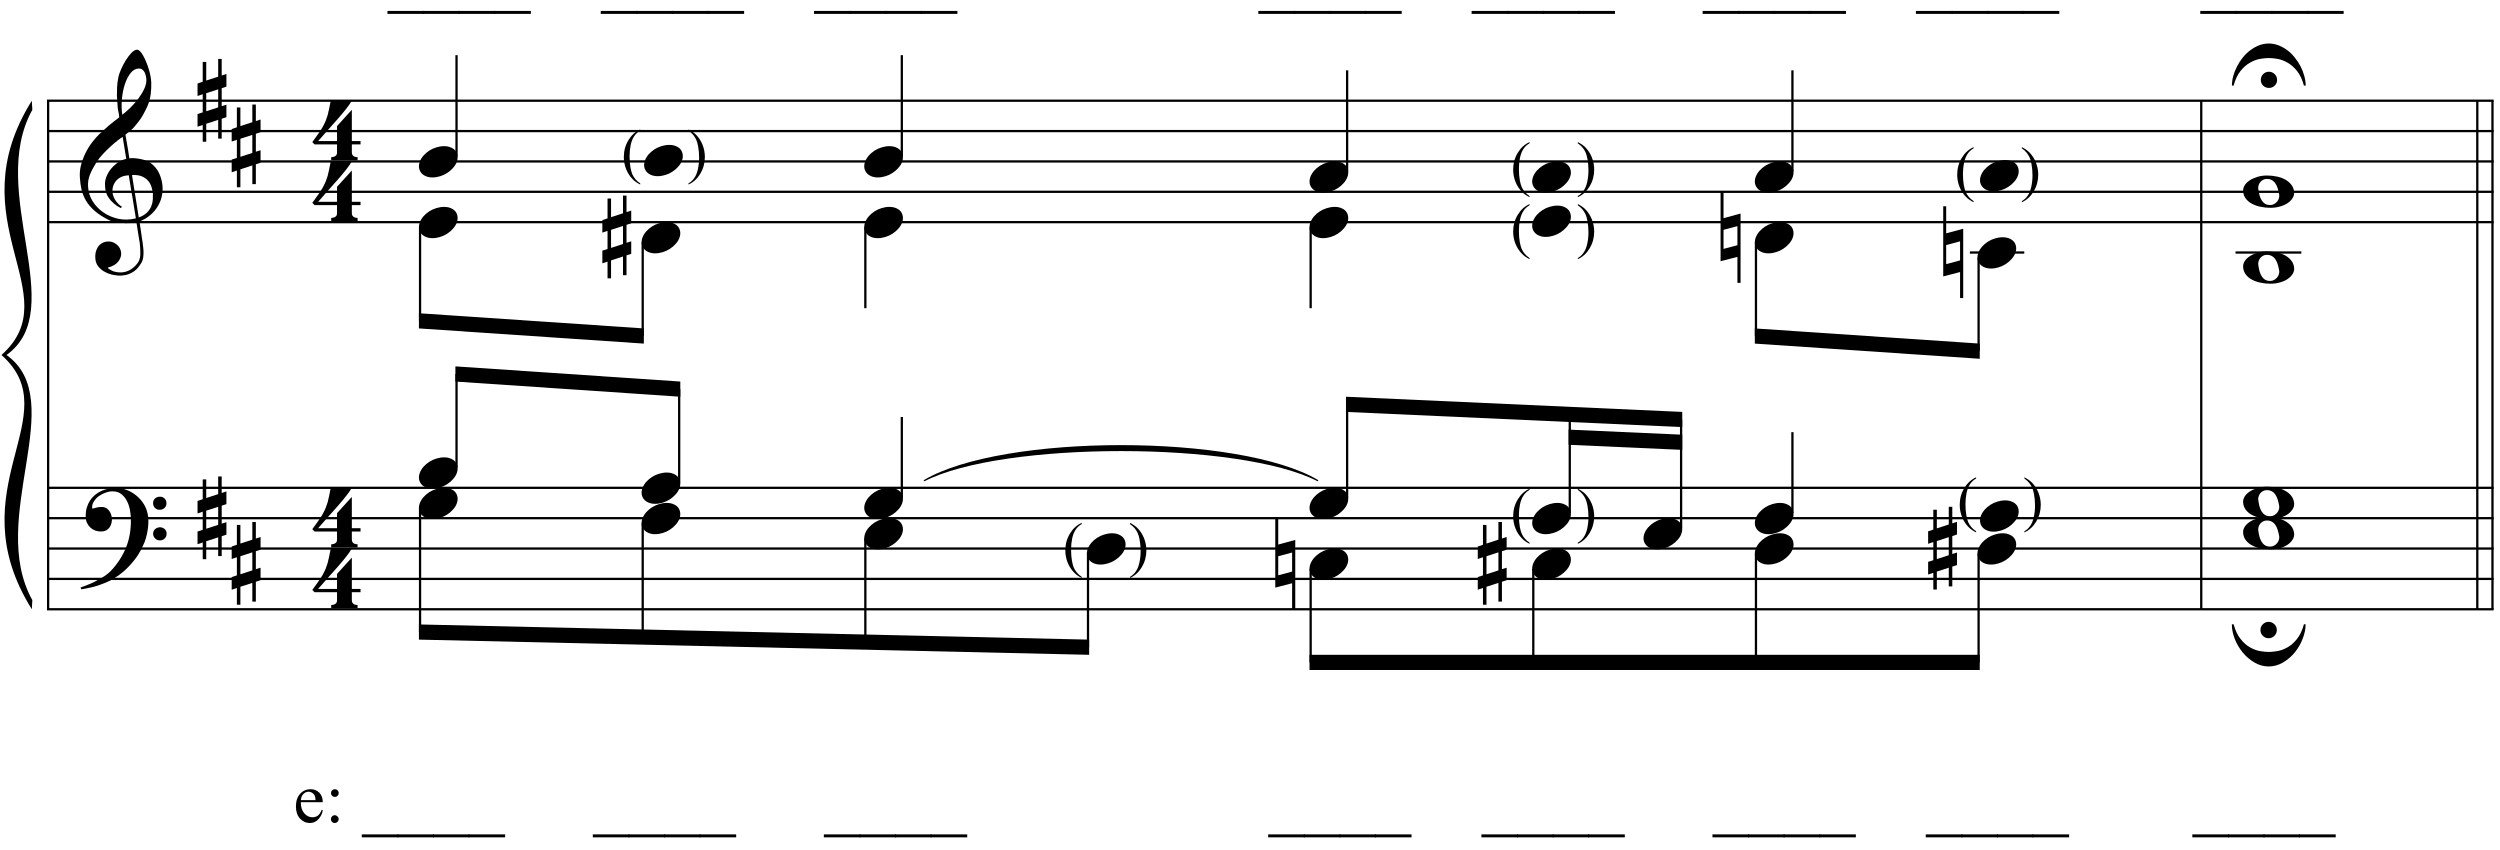<?xml version="1.0" encoding="UTF-8"?>
<svg xmlns="http://www.w3.org/2000/svg" xmlns:xlink="http://www.w3.org/1999/xlink" width="422pt" height="143.5pt" viewBox="0 0 422 143.5" version="1.1">
<defs>
<g>
<symbol overflow="visible" id="glyph0-0">
<path style="stroke:none;" d=""/>
</symbol>
<symbol overflow="visible" id="glyph0-1">
<path style="stroke:none;" d="M 9.547 5.172 C 9.172 5.234 8.766 5.27 8.328 5.281 C 7.898 5.301 7.477 5.289 7.062 5.25 C 6.656 5.219 6.273 5.172 5.922 5.109 C 5.578 5.047 5.297 4.961 5.078 4.859 C 4.023 4.348 3.176 3.812 2.531 3.25 C 1.883 2.688 1.379 2.094 1.016 1.469 C 0.66 0.852 0.41 0.223 0.266 -0.422 C 0.129 -1.066 0.039 -1.719 0 -2.375 C -0.051 -3.082 0.008 -3.789 0.188 -4.5 C 0.375 -5.219 0.629 -5.898 0.953 -6.547 C 1.273 -7.203 1.645 -7.801 2.062 -8.344 C 2.477 -8.883 2.898 -9.363 3.328 -9.781 C 3.816 -10.238 4.328 -10.695 4.859 -11.156 C 5.398 -11.613 5.992 -12.082 6.641 -12.562 C 6.629 -12.738 6.613 -12.895 6.594 -13.031 C 6.57 -13.176 6.547 -13.316 6.516 -13.453 C 6.492 -13.598 6.461 -13.758 6.422 -13.938 C 6.391 -14.113 6.367 -14.332 6.359 -14.594 C 6.359 -14.707 6.344 -14.91 6.312 -15.203 C 6.281 -15.492 6.258 -15.848 6.25 -16.266 C 6.25 -16.68 6.258 -17.156 6.281 -17.688 C 6.312 -18.219 6.383 -18.773 6.5 -19.359 C 6.562 -19.691 6.707 -20.117 6.938 -20.641 C 7.164 -21.172 7.43 -21.68 7.734 -22.172 C 8.047 -22.672 8.367 -23.098 8.703 -23.453 C 9.047 -23.805 9.367 -23.984 9.672 -23.984 C 9.828 -23.984 9.992 -23.891 10.172 -23.703 C 10.348 -23.523 10.52 -23.281 10.688 -22.969 C 10.863 -22.664 11.031 -22.316 11.188 -21.922 C 11.352 -21.535 11.5 -21.133 11.625 -20.719 C 11.75 -20.312 11.848 -19.91 11.922 -19.516 C 11.992 -19.117 12.035 -18.77 12.047 -18.469 C 12.066 -17.758 12.039 -17.133 11.969 -16.594 C 11.906 -16.051 11.801 -15.566 11.656 -15.141 C 11.52 -14.711 11.359 -14.316 11.172 -13.953 C 10.992 -13.586 10.801 -13.223 10.594 -12.859 C 10.375 -12.484 10.148 -12.156 9.922 -11.875 C 9.703 -11.594 9.477 -11.312 9.25 -11.031 C 9 -10.727 8.738 -10.477 8.469 -10.281 C 8.207 -10.082 7.945 -9.867 7.688 -9.641 C 7.812 -8.941 7.922 -8.312 8.016 -7.75 C 8.055 -7.5 8.098 -7.258 8.141 -7.031 C 8.18 -6.801 8.211 -6.586 8.234 -6.391 C 8.266 -6.191 8.289 -6.023 8.312 -5.891 C 8.344 -5.766 8.359 -5.688 8.359 -5.656 C 8.691 -5.695 9.031 -5.695 9.375 -5.656 C 9.727 -5.625 10.062 -5.57 10.375 -5.5 C 10.695 -5.438 10.984 -5.348 11.234 -5.234 C 11.492 -5.129 11.695 -5.031 11.844 -4.938 C 12.582 -4.395 13.102 -3.77 13.406 -3.062 C 13.719 -2.363 13.898 -1.645 13.953 -0.906 C 13.992 -0.332 13.945 0.242 13.812 0.828 C 13.676 1.41 13.445 1.961 13.125 2.484 C 12.812 3.016 12.395 3.5 11.875 3.938 C 11.363 4.375 10.758 4.734 10.062 5.016 C 10.145 5.578 10.223 6.098 10.297 6.578 C 10.359 6.992 10.414 7.395 10.469 7.781 C 10.531 8.164 10.57 8.438 10.594 8.594 C 10.719 9.406 10.766 10.07 10.734 10.594 C 10.711 11.125 10.613 11.555 10.438 11.891 C 10.281 12.16 10.102 12.426 9.906 12.688 C 9.707 12.945 9.473 13.176 9.203 13.375 C 8.93 13.582 8.613 13.754 8.25 13.891 C 7.883 14.035 7.473 14.117 7.016 14.141 C 6.66 14.172 6.234 14.141 5.734 14.047 C 5.242 13.961 4.773 13.805 4.328 13.578 C 3.879 13.359 3.488 13.055 3.156 12.672 C 2.832 12.285 2.648 11.812 2.609 11.25 C 2.578 10.926 2.594 10.598 2.656 10.266 C 2.727 9.93 2.848 9.629 3.016 9.359 C 3.191 9.086 3.422 8.863 3.703 8.688 C 3.984 8.508 4.328 8.41 4.734 8.391 C 4.984 8.367 5.234 8.398 5.484 8.484 C 5.734 8.578 5.969 8.707 6.188 8.875 C 6.406 9.039 6.582 9.242 6.719 9.484 C 6.852 9.734 6.938 10.004 6.969 10.297 C 7.008 10.797 6.852 11.281 6.5 11.75 C 6.145 12.227 5.539 12.582 4.688 12.812 C 4.832 13 5.094 13.176 5.469 13.344 C 5.852 13.52 6.332 13.609 6.906 13.609 C 7.508 13.609 8.086 13.43 8.641 13.078 C 9.191 12.723 9.617 12.281 9.922 11.75 C 10.109 11.395 10.203 10.93 10.203 10.359 C 10.203 9.797 10.172 9.227 10.109 8.656 C 10.078 8.551 10.035 8.312 9.984 7.938 C 9.93 7.562 9.867 7.172 9.797 6.766 C 9.734 6.285 9.648 5.754 9.547 5.172 Z M 9.984 -20.812 C 9.453 -20.812 8.984 -20.562 8.578 -20.062 C 8.172 -19.562 7.844 -18.926 7.594 -18.156 C 7.344 -17.395 7.176 -16.555 7.094 -15.641 C 7.008 -14.723 7.031 -13.844 7.156 -13 C 7.602 -13.344 8.07 -13.754 8.562 -14.234 C 9.062 -14.723 9.508 -15.238 9.906 -15.781 C 10.312 -16.332 10.641 -16.883 10.891 -17.438 C 11.148 -18 11.258 -18.535 11.219 -19.047 C 11.195 -19.211 11.164 -19.395 11.125 -19.594 C 11.082 -19.801 11.016 -19.992 10.922 -20.172 C 10.828 -20.348 10.703 -20.5 10.547 -20.625 C 10.398 -20.75 10.211 -20.812 9.984 -20.812 Z M 9.938 4.328 C 10.531 4.117 10.988 3.848 11.312 3.516 C 11.645 3.191 11.891 2.836 12.047 2.453 C 12.203 2.078 12.289 1.695 12.312 1.312 C 12.332 0.926 12.336 0.582 12.328 0.281 C 12.297 0.039 12.234 -0.258 12.141 -0.625 C 12.055 -1 11.891 -1.359 11.641 -1.703 C 11.398 -2.047 11.051 -2.328 10.594 -2.547 C 10.145 -2.773 9.547 -2.867 8.797 -2.828 Z M 8.266 -2.781 C 7.703 -2.758 7.238 -2.648 6.875 -2.453 C 6.508 -2.254 6.223 -2.016 6.016 -1.734 C 5.805 -1.453 5.66 -1.156 5.578 -0.844 C 5.504 -0.531 5.477 -0.25 5.5 0 C 5.508 0.25 5.562 0.5 5.656 0.75 C 5.75 1.008 5.875 1.254 6.031 1.484 C 6.188 1.711 6.359 1.914 6.547 2.094 C 6.734 2.281 6.922 2.422 7.109 2.516 C 7.086 2.547 7.066 2.57 7.047 2.594 C 7.023 2.613 7 2.641 6.969 2.672 C 6.938 2.691 6.914 2.719 6.906 2.75 C 6.477 2.539 6.102 2.297 5.781 2.016 C 5.469 1.734 5.266 1.535 5.172 1.422 C 5.016 1.211 4.879 1.023 4.766 0.859 C 4.66 0.691 4.57 0.516 4.5 0.328 C 4.438 0.148 4.379 -0.047 4.328 -0.266 C 4.285 -0.484 4.258 -0.742 4.25 -1.047 C 4.219 -1.328 4.234 -1.629 4.297 -1.953 C 4.367 -2.273 4.484 -2.598 4.641 -2.922 C 4.797 -3.254 5 -3.57 5.25 -3.875 C 5.508 -4.188 5.812 -4.477 6.156 -4.75 C 6.332 -4.895 6.488 -5.004 6.625 -5.078 C 6.77 -5.16 6.906 -5.234 7.031 -5.297 C 7.156 -5.359 7.281 -5.406 7.406 -5.438 C 7.539 -5.477 7.68 -5.52 7.828 -5.562 L 7.219 -9.266 C 7.051 -9.172 6.781 -8.977 6.406 -8.688 C 6.039 -8.406 5.641 -8.066 5.203 -7.672 C 4.766 -7.273 4.332 -6.848 3.906 -6.391 C 3.477 -5.93 3.125 -5.488 2.844 -5.062 C 2.352 -4.281 1.973 -3.562 1.703 -2.906 C 1.43 -2.25 1.328 -1.539 1.391 -0.781 C 1.441 0.082 1.703 0.883 2.172 1.625 C 2.648 2.375 3.258 3 4 3.5 C 4.738 4.008 5.578 4.363 6.516 4.562 C 7.461 4.758 8.441 4.734 9.453 4.484 C 9.234 3.129 9.035 1.922 8.859 0.859 C 8.773 0.41 8.695 -0.031 8.625 -0.469 C 8.562 -0.906 8.5 -1.297 8.438 -1.641 C 8.375 -1.984 8.328 -2.258 8.297 -2.469 C 8.273 -2.676 8.266 -2.781 8.266 -2.781 Z M 8.266 -2.781 "/>
</symbol>
<symbol overflow="visible" id="glyph0-2">
<path style="stroke:none;" d="M 10.297 5.375 C 10.172 5.602 10.051 5.812 9.938 6 C 9.82 6.195 9.703 6.383 9.578 6.562 C 9.453 6.738 9.32 6.91 9.188 7.078 C 9.051 7.254 8.895 7.441 8.719 7.641 C 8.539 7.848 8.367 8.035 8.203 8.203 C 8.047 8.367 7.891 8.523 7.734 8.672 C 7.578 8.816 7.41 8.961 7.234 9.109 C 7.055 9.254 6.859 9.41 6.641 9.578 C 6.367 9.773 6.113 9.945 5.875 10.094 C 5.633 10.25 5.395 10.391 5.156 10.516 C 4.914 10.641 4.664 10.754 4.406 10.859 C 4.145 10.961 3.859 11.07 3.547 11.188 C 3.234 11.312 2.891 11.426 2.516 11.531 C 2.141 11.633 1.781 11.719 1.438 11.781 C 1.039 11.863 0.645 11.941 0.25 12.016 L 0.109 11.703 C 0.742 11.484 1.383 11.234 2.031 10.953 C 2.562 10.703 3.125 10.398 3.719 10.047 C 4.312 9.703 4.828 9.305 5.266 8.859 C 6.367 7.68 7.207 6.383 7.781 4.969 C 8.363 3.551 8.641 1.941 8.609 0.141 C 8.609 -0.266 8.562 -0.734 8.469 -1.266 C 8.383 -1.805 8.227 -2.312 8 -2.781 C 7.781 -3.258 7.469 -3.672 7.062 -4.016 C 6.656 -4.359 6.133 -4.531 5.5 -4.531 C 5.125 -4.531 4.727 -4.453 4.312 -4.297 C 3.895 -4.148 3.516 -3.953 3.172 -3.703 C 2.836 -3.453 2.562 -3.148 2.344 -2.797 C 2.125 -2.453 2.035 -2.082 2.078 -1.688 C 2.086 -1.625 2.129 -1.602 2.203 -1.625 C 2.273 -1.645 2.383 -1.676 2.531 -1.719 C 2.676 -1.758 2.852 -1.801 3.062 -1.844 C 3.27 -1.883 3.52 -1.898 3.812 -1.891 C 4.113 -1.867 4.375 -1.773 4.594 -1.609 C 4.812 -1.441 4.988 -1.227 5.125 -0.969 C 5.258 -0.707 5.348 -0.422 5.391 -0.109 C 5.43 0.191 5.414 0.488 5.344 0.781 C 5.238 1.227 5.039 1.582 4.75 1.844 C 4.457 2.113 4.051 2.25 3.531 2.25 C 3.195 2.25 2.875 2.191 2.562 2.078 C 2.258 1.961 1.992 1.797 1.766 1.578 C 1.535 1.367 1.348 1.109 1.203 0.797 C 1.055 0.492 0.984 0.145 0.984 -0.25 C 0.973 -0.832 1.035 -1.348 1.172 -1.797 C 1.316 -2.254 1.492 -2.645 1.703 -2.969 C 1.922 -3.301 2.148 -3.57 2.391 -3.781 C 2.629 -3.988 2.848 -4.156 3.047 -4.281 C 3.555 -4.594 4.07 -4.805 4.594 -4.922 C 5.113 -5.047 5.602 -5.113 6.062 -5.125 C 6.582 -5.125 7.102 -5.035 7.625 -4.859 C 8.156 -4.691 8.648 -4.445 9.109 -4.125 C 9.578 -3.812 9.992 -3.43 10.359 -2.984 C 10.734 -2.535 11.02 -2.039 11.219 -1.5 C 11.445 -0.883 11.562 -0.234 11.562 0.453 C 11.57 1.148 11.488 1.898 11.312 2.703 C 11.258 2.973 11.195 3.219 11.125 3.438 C 11.062 3.656 10.988 3.867 10.906 4.078 C 10.82 4.285 10.727 4.488 10.625 4.688 C 10.52 4.895 10.41 5.125 10.297 5.375 Z M 12.359 -2.516 C 12.348 -2.836 12.453 -3.102 12.672 -3.312 C 12.891 -3.52 13.156 -3.625 13.469 -3.625 C 13.781 -3.645 14.047 -3.551 14.266 -3.344 C 14.492 -3.133 14.609 -2.875 14.609 -2.562 C 14.629 -2.25 14.531 -1.977 14.312 -1.75 C 14.094 -1.531 13.828 -1.422 13.516 -1.422 C 13.191 -1.398 12.914 -1.5 12.688 -1.719 C 12.469 -1.938 12.359 -2.203 12.359 -2.516 Z M 12.359 2.641 C 12.359 2.328 12.469 2.066 12.688 1.859 C 12.906 1.66 13.172 1.551 13.484 1.531 C 13.797 1.531 14.066 1.629 14.297 1.828 C 14.523 2.023 14.641 2.285 14.641 2.609 C 14.648 2.922 14.547 3.188 14.328 3.406 C 14.109 3.633 13.844 3.75 13.531 3.75 C 13.219 3.758 12.945 3.656 12.719 3.438 C 12.488 3.219 12.367 2.953 12.359 2.641 Z M 12.359 2.641 "/>
</symbol>
<symbol overflow="visible" id="glyph0-3">
<path style="stroke:none;" d="M 1.469 -1.266 L 1.469 1.781 L 3.484 1.125 L 3.484 -1.922 Z M 0.875 -3.203 L 0.875 -6.547 L 1.469 -6.547 L 1.469 -3.406 L 3.484 -4.062 L 3.484 -7.047 L 4.078 -7.047 L 4.078 -4.25 L 4.875 -4.516 L 4.875 -2.375 L 4.078 -2.109 L 4.078 0.922 L 4.875 0.672 L 4.875 2.781 L 4.078 3.047 L 4.078 6.391 L 3.484 6.391 L 3.484 3.234 L 1.469 3.891 L 1.469 6.922 L 0.875 6.922 L 0.875 4.094 L 0 4.391 L 0 2.25 L 0.875 1.969 L 0.875 -1.094 L 0 -0.797 L 0 -2.906 Z M 0.875 -3.203 "/>
</symbol>
<symbol overflow="visible" id="glyph0-4">
<path style="stroke:none;" d="M 6.828 2.25 L 6.828 3.609 C 6.828 3.816 6.875 3.973 6.969 4.078 C 7.062 4.191 7.172 4.273 7.297 4.328 C 7.453 4.379 7.617 4.406 7.797 4.406 L 7.797 4.938 L 3.344 4.938 L 3.344 4.406 C 3.52 4.406 3.68 4.379 3.828 4.328 C 3.953 4.285 4.066 4.211 4.172 4.109 C 4.273 4.004 4.328 3.852 4.328 3.656 L 4.328 2.25 L 0.531 2.25 L 0.156 1.859 C 0.57 1.305 0.922 0.82 1.203 0.406 C 1.492 -0.008 1.738 -0.395 1.938 -0.75 C 2.133 -1.113 2.297 -1.445 2.422 -1.75 C 2.547 -2.062 2.656 -2.379 2.75 -2.703 C 2.844 -3.035 2.926 -3.395 3 -3.781 C 3.07 -4.164 3.16 -4.613 3.266 -5.125 L 6.812 -5.125 C 6.602 -4.727 6.281 -4.258 5.844 -3.719 C 5.414 -3.176 4.938 -2.602 4.406 -2 C 3.875 -1.395 3.32 -0.773 2.75 -0.141 C 2.176 0.492 1.641 1.102 1.141 1.688 L 4.328 1.688 L 4.328 -0.844 L 6.828 -3.594 L 6.828 1.688 L 8.297 1.688 L 8.297 2.25 Z M 6.828 2.25 "/>
</symbol>
<symbol overflow="visible" id="glyph0-5">
<path style="stroke:none;" d="M 0.156 0.016 C 0.301 -0.348 0.508 -0.688 0.781 -1 C 1.062 -1.312 1.383 -1.586 1.75 -1.828 C 2.125 -2.066 2.523 -2.25 2.953 -2.375 C 3.379 -2.508 3.812 -2.578 4.25 -2.578 C 4.688 -2.578 5.066 -2.504 5.391 -2.359 C 5.723 -2.223 5.984 -2.035 6.172 -1.797 C 6.359 -1.555 6.473 -1.273 6.516 -0.953 C 6.566 -0.629 6.523 -0.285 6.391 0.078 C 6.254 0.453 6.039 0.797 5.75 1.109 C 5.469 1.43 5.141 1.711 4.766 1.953 C 4.398 2.191 4.004 2.375 3.578 2.5 C 3.148 2.633 2.723 2.703 2.297 2.703 C 1.859 2.703 1.477 2.629 1.156 2.484 C 0.832 2.348 0.57 2.156 0.375 1.906 C 0.176 1.656 0.055 1.367 0.016 1.047 C -0.023 0.734 0.02 0.391 0.156 0.016 Z M 0.156 0.016 "/>
</symbol>
<symbol overflow="visible" id="glyph0-6">
<path style="stroke:none;" d="M 0.484 -1.266 L 0.484 1.953 L 2.828 1.328 L 2.828 -1.891 Z M 3.359 -4.016 L 3.359 7.688 L 2.828 7.688 L 2.828 3.297 L -0.016 4.031 L -0.016 -7.812 L 0.484 -7.812 L 0.484 -3.234 Z M 3.359 -4.016 "/>
</symbol>
<symbol overflow="visible" id="glyph0-7">
<path style="stroke:none;" d="M 0 -0.062 C -0.031 -0.414 0.051 -0.754 0.25 -1.078 C 0.445 -1.398 0.727 -1.68 1.094 -1.922 C 1.469 -2.172 1.906 -2.367 2.406 -2.516 C 2.906 -2.672 3.441 -2.75 4.016 -2.75 C 4.586 -2.75 5.141 -2.691 5.672 -2.578 C 6.211 -2.473 6.691 -2.301 7.109 -2.062 C 7.523 -1.832 7.867 -1.539 8.141 -1.188 C 8.41 -0.844 8.566 -0.43 8.609 0.047 C 8.641 0.398 8.555 0.734 8.359 1.047 C 8.16 1.367 7.879 1.656 7.516 1.906 C 7.148 2.156 6.719 2.348 6.219 2.484 C 5.719 2.629 5.18 2.703 4.609 2.703 C 4.035 2.703 3.484 2.645 2.953 2.531 C 2.422 2.426 1.941 2.258 1.516 2.031 C 1.086 1.812 0.738 1.523 0.469 1.172 C 0.195 0.828 0.039 0.414 0 -0.062 Z M 2.562 -0.453 C 2.613 -0.078 2.68 0.27 2.766 0.594 C 2.859 0.926 2.984 1.211 3.141 1.453 C 3.297 1.703 3.488 1.895 3.719 2.031 C 3.945 2.164 4.234 2.234 4.578 2.234 C 4.816 2.234 5.035 2.176 5.234 2.062 C 5.43 1.957 5.598 1.82 5.734 1.656 C 5.867 1.5 5.969 1.316 6.031 1.109 C 6.094 0.91 6.113 0.719 6.094 0.531 C 6.031 0.164 5.953 -0.176 5.859 -0.5 C 5.766 -0.832 5.633 -1.125 5.469 -1.375 C 5.312 -1.625 5.113 -1.816 4.875 -1.953 C 4.633 -2.098 4.344 -2.172 4 -2.172 C 3.75 -2.172 3.523 -2.113 3.328 -2 C 3.141 -1.895 2.984 -1.758 2.859 -1.594 C 2.742 -1.438 2.656 -1.254 2.594 -1.047 C 2.539 -0.836 2.531 -0.641 2.562 -0.453 Z M 2.562 -0.453 "/>
</symbol>
<symbol overflow="visible" id="glyph1-0">
<path style="stroke:none;" d="M 1.422 0 L 1.422 -6.406 L 6.547 -6.406 L 6.547 0 Z M 1.578 -0.156 L 6.391 -0.156 L 6.391 -6.25 L 1.578 -6.25 Z M 1.578 -0.156 "/>
</symbol>
<symbol overflow="visible" id="glyph1-1">
<path style="stroke:none;" d="M 3.188 2 L 3.188 2.188 C 2.676 1.938 2.254 1.641 1.922 1.297 C 1.441 0.816 1.07 0.25 0.812 -0.406 C 0.551 -1.062 0.422 -1.742 0.422 -2.453 C 0.422 -3.492 0.676 -4.438 1.188 -5.281 C 1.695 -6.133 2.363 -6.742 3.188 -7.109 L 3.188 -6.906 C 2.77 -6.676 2.43 -6.363 2.172 -5.969 C 1.91 -5.582 1.711 -5.086 1.578 -4.484 C 1.453 -3.879 1.391 -3.25 1.391 -2.594 C 1.391 -1.875 1.441 -1.223 1.547 -0.641 C 1.641 -0.18 1.742 0.188 1.859 0.469 C 1.984 0.75 2.148 1.016 2.359 1.266 C 2.566 1.523 2.844 1.77 3.188 2 Z M 3.188 2 "/>
</symbol>
<symbol overflow="visible" id="glyph1-2">
<path style="stroke:none;" d=""/>
</symbol>
<symbol overflow="visible" id="glyph1-3">
<path style="stroke:none;" d="M 0.234 -6.906 L 0.234 -7.109 C 0.734 -6.859 1.156 -6.566 1.5 -6.234 C 1.977 -5.742 2.348 -5.172 2.609 -4.516 C 2.867 -3.859 3 -3.176 3 -2.469 C 3 -1.438 2.742 -0.492 2.234 0.359 C 1.723 1.211 1.055 1.82 0.234 2.188 L 0.234 2 C 0.641 1.77 0.973 1.457 1.234 1.062 C 1.504 0.676 1.703 0.18 1.828 -0.422 C 1.961 -1.023 2.031 -1.656 2.031 -2.312 C 2.031 -3.031 1.973 -3.68 1.859 -4.266 C 1.773 -4.723 1.672 -5.086 1.547 -5.359 C 1.422 -5.641 1.254 -5.91 1.047 -6.172 C 0.836 -6.43 0.566 -6.676 0.234 -6.906 Z M 0.234 -6.906 "/>
</symbol>
<symbol overflow="visible" id="glyph2-0">
<path style="stroke:none;" d=""/>
</symbol>
<symbol overflow="visible" id="glyph2-1">
<path style="stroke:none;" d="M 12.188 0.016 C 11.895 -1.035 11.5 -1.867 11 -2.484 C 10.5 -3.098 9.961 -3.562 9.391 -3.875 C 8.828 -4.195 8.266 -4.406 7.703 -4.5 C 7.148 -4.594 6.672 -4.641 6.266 -4.641 C 5.848 -4.641 5.359 -4.594 4.797 -4.5 C 4.242 -4.406 3.68 -4.195 3.109 -3.875 C 2.535 -3.562 2 -3.098 1.5 -2.484 C 1 -1.867 0.602 -1.035 0.312 0.016 L 0.031 0.016 C 0.031 -0.504 0.102 -1.039 0.25 -1.594 C 0.406 -2.156 0.617 -2.695 0.891 -3.219 C 1.16 -3.75 1.484 -4.25 1.859 -4.719 C 2.242 -5.195 2.664 -5.609 3.125 -5.953 C 3.582 -6.297 4.07 -6.57 4.594 -6.781 C 5.125 -6.988 5.68 -7.094 6.266 -7.094 C 6.828 -7.094 7.375 -6.988 7.906 -6.781 C 8.438 -6.57 8.93 -6.297 9.391 -5.953 C 9.848 -5.609 10.266 -5.195 10.641 -4.719 C 11.023 -4.25 11.352 -3.75 11.625 -3.219 C 11.895 -2.695 12.102 -2.156 12.25 -1.594 C 12.406 -1.039 12.484 -0.504 12.484 0.016 Z M 7.656 -0.953 C 7.656 -0.566 7.52 -0.242 7.25 0.016 C 6.977 0.273 6.656 0.406 6.281 0.406 C 5.895 0.406 5.566 0.273 5.297 0.016 C 5.035 -0.242 4.906 -0.566 4.906 -0.953 C 4.906 -1.328 5.035 -1.648 5.297 -1.922 C 5.566 -2.191 5.895 -2.328 6.281 -2.328 C 6.656 -2.328 6.977 -2.191 7.25 -1.922 C 7.52 -1.648 7.656 -1.328 7.656 -0.953 Z M 7.656 -0.953 "/>
</symbol>
<symbol overflow="visible" id="glyph2-2">
<path style="stroke:none;" d="M 0.016 -0.031 C 0.016 -0.02 0.062 -0.016 0.156 -0.016 C 0.258 -0.016 0.312 -0.02 0.312 -0.031 C 0.602 1.02 1 1.852 1.5 2.469 C 2 3.094 2.531 3.562 3.094 3.875 C 3.664 4.195 4.227 4.406 4.781 4.5 C 5.344 4.594 5.828 4.641 6.234 4.641 C 6.648 4.641 7.133 4.594 7.688 4.5 C 8.25 4.406 8.816 4.195 9.391 3.875 C 9.961 3.562 10.5 3.094 11 2.469 C 11.5 1.852 11.895 1.02 12.188 -0.031 L 12.469 -0.031 C 12.469 0.77 12.301 1.586 11.969 2.422 C 11.645 3.266 11.203 4.031 10.641 4.719 C 10.078 5.406 9.414 5.973 8.656 6.422 C 7.895 6.867 7.086 7.094 6.234 7.094 C 5.391 7.094 4.586 6.867 3.828 6.422 C 3.066 5.973 2.406 5.406 1.844 4.719 C 1.281 4.031 0.832 3.266 0.5 2.422 C 0.176 1.586 0.016 0.77 0.016 -0.031 Z M 4.844 0.953 C 4.844 0.566 4.977 0.238 5.25 -0.031 C 5.52 -0.301 5.844 -0.438 6.219 -0.438 C 6.602 -0.438 6.93 -0.301 7.203 -0.031 C 7.473 0.238 7.609 0.566 7.609 0.953 C 7.609 1.328 7.473 1.648 7.203 1.922 C 6.93 2.191 6.602 2.328 6.219 2.328 C 5.844 2.328 5.52 2.191 5.25 1.922 C 4.977 1.648 4.844 1.328 4.844 0.953 Z M 4.844 0.953 "/>
</symbol>
<symbol overflow="visible" id="glyph3-0">
<path style="stroke:none;" d="M 1.672 0 L 1.672 -7.5 L 7.672 -7.5 L 7.672 0 Z M 1.859 -0.188 L 7.484 -0.188 L 7.484 -7.312 L 1.859 -7.312 Z M 1.859 -0.188 "/>
</symbol>
<symbol overflow="visible" id="glyph3-1">
<path style="stroke:none;" d="M 1.281 -3.344 C 1.27 -2.551 1.461 -1.926 1.859 -1.469 C 2.242 -1.02 2.703 -0.797 3.234 -0.797 C 3.586 -0.797 3.895 -0.891 4.156 -1.078 C 4.414 -1.273 4.633 -1.609 4.812 -2.078 L 4.984 -1.953 C 4.898 -1.422 4.66 -0.93 4.266 -0.484 C 3.879 -0.047 3.391 0.172 2.797 0.172 C 2.148 0.172 1.598 -0.078 1.141 -0.578 C 0.68 -1.086 0.453 -1.766 0.453 -2.609 C 0.453 -3.523 0.688 -4.238 1.156 -4.75 C 1.625 -5.27 2.211 -5.531 2.922 -5.531 C 3.523 -5.531 4.02 -5.332 4.406 -4.938 C 4.789 -4.539 4.984 -4.008 4.984 -3.344 Z M 1.281 -3.688 L 3.766 -3.688 C 3.742 -4.031 3.703 -4.27 3.641 -4.406 C 3.547 -4.625 3.398 -4.797 3.203 -4.922 C 3.004 -5.047 2.801 -5.109 2.594 -5.109 C 2.27 -5.109 1.977 -4.984 1.719 -4.734 C 1.469 -4.484 1.32 -4.133 1.281 -3.688 Z M 1.281 -3.688 "/>
</symbol>
<symbol overflow="visible" id="glyph3-2">
<path style="stroke:none;" d="M 1.688 -5.531 C 1.875 -5.531 2.031 -5.469 2.156 -5.344 C 2.281 -5.219 2.344 -5.062 2.344 -4.875 C 2.344 -4.695 2.281 -4.547 2.156 -4.422 C 2.031 -4.297 1.875 -4.234 1.688 -4.234 C 1.508 -4.234 1.359 -4.297 1.234 -4.422 C 1.109 -4.547 1.047 -4.695 1.047 -4.875 C 1.047 -5.062 1.109 -5.219 1.234 -5.344 C 1.359 -5.469 1.508 -5.531 1.688 -5.531 Z M 1.688 -1.141 C 1.863 -1.141 2.016 -1.07 2.141 -0.938 C 2.273 -0.812 2.344 -0.66 2.344 -0.484 C 2.344 -0.305 2.273 -0.148 2.141 -0.016 C 2.016 0.109 1.863 0.172 1.688 0.172 C 1.5 0.172 1.344 0.109 1.219 -0.016 C 1.094 -0.148 1.031 -0.305 1.031 -0.484 C 1.031 -0.66 1.094 -0.812 1.219 -0.938 C 1.344 -1.07 1.5 -1.141 1.688 -1.141 Z M 1.688 -1.141 "/>
</symbol>
<symbol overflow="visible" id="glyph3-3">
<path style="stroke:none;" d=""/>
</symbol>
<symbol overflow="visible" id="glyph3-4">
<path style="stroke:none;" d="M 6.109 2.594 L -0.094 2.594 L -0.094 2.094 L 6.109 2.094 Z M 6.109 2.594 "/>
</symbol>
</g>
</defs>
<g id="surface1">
<rect x="0" y="0" width="422" height="143.5" style="fill:rgb(100%,100%,100%);fill-opacity:1;stroke:none;"/>
<path style="fill:none;stroke-width:0.384;stroke-linecap:butt;stroke-linejoin:miter;stroke:rgb(0%,0%,0%);stroke-opacity:1;stroke-miterlimit:10;" d="M 163.125 738 L 163.125 652.156 " transform="matrix(1,0,0,-1,-155,755)"/>
<g style="fill:rgb(0%,0%,0%);fill-opacity:1;">
  <use xlink:href="#glyph0-1" x="13.484" y="32.375"/>
</g>
<g style="fill:rgb(0%,0%,0%);fill-opacity:1;">
  <use xlink:href="#glyph0-2" x="13.484" y="87.469"/>
</g>
<g style="fill:rgb(0%,0%,0%);fill-opacity:1;">
  <use xlink:href="#glyph0-3" x="33.344" y="17"/>
</g>
<g style="fill:rgb(0%,0%,0%);fill-opacity:1;">
  <use xlink:href="#glyph0-3" x="39.109" y="24.688"/>
</g>
<g style="fill:rgb(0%,0%,0%);fill-opacity:1;">
  <use xlink:href="#glyph0-3" x="33.344" y="87.469"/>
</g>
<g style="fill:rgb(0%,0%,0%);fill-opacity:1;">
  <use xlink:href="#glyph0-3" x="39.109" y="95.156"/>
</g>
<g style="fill:rgb(0%,0%,0%);fill-opacity:1;">
  <use xlink:href="#glyph0-4" x="52.562" y="32.375"/>
</g>
<g style="fill:rgb(0%,0%,0%);fill-opacity:1;">
  <use xlink:href="#glyph0-4" x="52.562" y="22.125"/>
</g>
<g style="fill:rgb(0%,0%,0%);fill-opacity:1;">
  <use xlink:href="#glyph0-4" x="52.562" y="97.719"/>
</g>
<g style="fill:rgb(0%,0%,0%);fill-opacity:1;">
  <use xlink:href="#glyph0-4" x="52.562" y="87.469"/>
</g>
<path style="fill:none;stroke-width:0.384;stroke-linecap:butt;stroke-linejoin:miter;stroke:rgb(0%,0%,0%);stroke-opacity:1;stroke-miterlimit:10;" d="M 526.57 738 L 526.57 652.156 " transform="matrix(1,0,0,-1,-155,755)"/>
<path style="fill:none;stroke-width:0.384;stroke-linecap:butt;stroke-linejoin:miter;stroke:rgb(0%,0%,0%);stroke-opacity:1;stroke-miterlimit:10;" d="M 575.73 738 L 575.73 652.156 " transform="matrix(1,0,0,-1,-155,755)"/>
<path style="fill:none;stroke-width:0.384;stroke-linecap:butt;stroke-linejoin:miter;stroke:rgb(0%,0%,0%);stroke-opacity:1;stroke-miterlimit:10;" d="M 573.168 738 L 573.168 652.156 " transform="matrix(1,0,0,-1,-155,755)"/>
<path style="fill:none;stroke-width:0.384;stroke-linecap:butt;stroke-linejoin:miter;stroke:rgb(0%,0%,0%);stroke-opacity:1;stroke-miterlimit:10;" d="M 162.934 738 L 575.922 738 " transform="matrix(1,0,0,-1,-155,755)"/>
<path style="fill:none;stroke-width:0.384;stroke-linecap:butt;stroke-linejoin:miter;stroke:rgb(0%,0%,0%);stroke-opacity:1;stroke-miterlimit:10;" d="M 162.934 732.875 L 575.922 732.875 " transform="matrix(1,0,0,-1,-155,755)"/>
<path style="fill:none;stroke-width:0.384;stroke-linecap:butt;stroke-linejoin:miter;stroke:rgb(0%,0%,0%);stroke-opacity:1;stroke-miterlimit:10;" d="M 162.934 727.75 L 575.922 727.75 " transform="matrix(1,0,0,-1,-155,755)"/>
<path style="fill:none;stroke-width:0.384;stroke-linecap:butt;stroke-linejoin:miter;stroke:rgb(0%,0%,0%);stroke-opacity:1;stroke-miterlimit:10;" d="M 162.934 722.625 L 575.922 722.625 " transform="matrix(1,0,0,-1,-155,755)"/>
<path style="fill:none;stroke-width:0.384;stroke-linecap:butt;stroke-linejoin:miter;stroke:rgb(0%,0%,0%);stroke-opacity:1;stroke-miterlimit:10;" d="M 162.934 717.5 L 575.922 717.5 " transform="matrix(1,0,0,-1,-155,755)"/>
<path style="fill:none;stroke-width:0.384;stroke-linecap:butt;stroke-linejoin:miter;stroke:rgb(0%,0%,0%);stroke-opacity:1;stroke-miterlimit:10;" d="M 162.934 672.656 L 575.922 672.656 " transform="matrix(1,0,0,-1,-155,755)"/>
<path style="fill:none;stroke-width:0.384;stroke-linecap:butt;stroke-linejoin:miter;stroke:rgb(0%,0%,0%);stroke-opacity:1;stroke-miterlimit:10;" d="M 162.934 667.531 L 575.922 667.531 " transform="matrix(1,0,0,-1,-155,755)"/>
<path style="fill:none;stroke-width:0.384;stroke-linecap:butt;stroke-linejoin:miter;stroke:rgb(0%,0%,0%);stroke-opacity:1;stroke-miterlimit:10;" d="M 162.934 662.406 L 575.922 662.406 " transform="matrix(1,0,0,-1,-155,755)"/>
<path style="fill:none;stroke-width:0.384;stroke-linecap:butt;stroke-linejoin:miter;stroke:rgb(0%,0%,0%);stroke-opacity:1;stroke-miterlimit:10;" d="M 162.934 657.281 L 575.922 657.281 " transform="matrix(1,0,0,-1,-155,755)"/>
<path style="fill:none;stroke-width:0.384;stroke-linecap:butt;stroke-linejoin:miter;stroke:rgb(0%,0%,0%);stroke-opacity:1;stroke-miterlimit:10;" d="M 162.934 652.156 L 575.922 652.156 " transform="matrix(1,0,0,-1,-155,755)"/>
<path style=" stroke:none;fill-rule:nonzero;fill:rgb(0%,0%,0%);fill-opacity:1;" d="M 5.371 17 C -7.441 37.5 11.777 49.672 0.246 59.922 L 1.098 59.922 C 11.863 52.234 -2.23 32.375 5.457 18.539 "/>
<path style=" stroke:none;fill-rule:nonzero;fill:rgb(0%,0%,0%);fill-opacity:1;" d="M 5.371 102.844 C -7.441 82.344 11.777 70.172 0.246 59.922 L 1.098 59.922 C 11.863 67.609 -2.23 87.469 5.457 101.305 "/>
<path style="fill:none;stroke-width:0.384;stroke-linecap:butt;stroke-linejoin:miter;stroke:rgb(0%,0%,0%);stroke-opacity:1;stroke-miterlimit:10;" d="M 232.062 728.605 L 232.062 745.688 " transform="matrix(1,0,0,-1,-155,755)"/>
<g style="fill:rgb(0%,0%,0%);fill-opacity:1;">
  <use xlink:href="#glyph0-5" x="70.713" y="27.25"/>
</g>
<path style="fill:none;stroke-width:0.384;stroke-linecap:butt;stroke-linejoin:miter;stroke:rgb(0%,0%,0%);stroke-opacity:1;stroke-miterlimit:10;" d="M 307.227 728.605 L 307.227 745.688 " transform="matrix(1,0,0,-1,-155,755)"/>
<g style="fill:rgb(0%,0%,0%);fill-opacity:1;">
  <use xlink:href="#glyph0-5" x="145.88" y="27.25"/>
</g>
<path style="fill:none;stroke-width:0.384;stroke-linecap:butt;stroke-linejoin:miter;stroke:rgb(0%,0%,0%);stroke-opacity:1;stroke-miterlimit:10;" d="M 382.395 726.043 L 382.395 743.125 " transform="matrix(1,0,0,-1,-155,755)"/>
<g style="fill:rgb(0%,0%,0%);fill-opacity:1;">
  <use xlink:href="#glyph0-5" x="221.047" y="29.812"/>
</g>
<path style="fill:none;stroke-width:0.384;stroke-linecap:butt;stroke-linejoin:miter;stroke:rgb(0%,0%,0%);stroke-opacity:1;stroke-miterlimit:10;" d="M 457.562 726.043 L 457.562 743.125 " transform="matrix(1,0,0,-1,-155,755)"/>
<g style="fill:rgb(0%,0%,0%);fill-opacity:1;">
  <use xlink:href="#glyph0-5" x="296.214" y="29.812"/>
</g>
<g style="fill:rgb(0%,0%,0%);fill-opacity:1;">
  <use xlink:href="#glyph0-5" x="70.713" y="37.5"/>
</g>
<path style="fill:none;stroke-width:0.384;stroke-linecap:butt;stroke-linejoin:miter;stroke:rgb(0%,0%,0%);stroke-opacity:1;stroke-miterlimit:10;" d="M 225.906 716.645 L 225.906 700.844 " transform="matrix(1,0,0,-1,-155,755)"/>
<g style="fill:rgb(0%,0%,0%);fill-opacity:1;">
  <use xlink:href="#glyph0-5" x="108.297" y="40.062"/>
</g>
<g style="fill:rgb(0%,0%,0%);fill-opacity:1;">
  <use xlink:href="#glyph0-3" x="101.677" y="40.062"/>
</g>
<path style="fill:none;stroke-width:0.384;stroke-linecap:butt;stroke-linejoin:miter;stroke:rgb(0%,0%,0%);stroke-opacity:1;stroke-miterlimit:10;" d="M 263.488 714.082 L 263.488 698.281 " transform="matrix(1,0,0,-1,-155,755)"/>
<path style=" stroke:none;fill-rule:nonzero;fill:rgb(0%,0%,0%);fill-opacity:1;" d="M 108.68 55.438 L 70.715 52.875 L 70.715 55.438 L 108.68 58 "/>
<path style="fill:none;stroke-width:0.384;stroke-linecap:butt;stroke-linejoin:miter;stroke:rgb(0%,0%,0%);stroke-opacity:1;stroke-miterlimit:10;" d="M 301.07 716.645 L 301.07 702.98 " transform="matrix(1,0,0,-1,-155,755)"/>
<g style="fill:rgb(0%,0%,0%);fill-opacity:1;">
  <use xlink:href="#glyph0-5" x="145.88" y="37.5"/>
</g>
<path style="fill:none;stroke-width:0.384;stroke-linecap:butt;stroke-linejoin:miter;stroke:rgb(0%,0%,0%);stroke-opacity:1;stroke-miterlimit:10;" d="M 376.238 716.645 L 376.238 702.98 " transform="matrix(1,0,0,-1,-155,755)"/>
<g style="fill:rgb(0%,0%,0%);fill-opacity:1;">
  <use xlink:href="#glyph0-5" x="221.047" y="37.5"/>
</g>
<g style="fill:rgb(0%,0%,0%);fill-opacity:1;">
  <use xlink:href="#glyph0-5" x="296.214" y="40.062"/>
</g>
<g style="fill:rgb(0%,0%,0%);fill-opacity:1;">
  <use xlink:href="#glyph0-6" x="290.448" y="40.062"/>
</g>
<path style="fill:none;stroke-width:0.384;stroke-linecap:butt;stroke-linejoin:miter;stroke:rgb(0%,0%,0%);stroke-opacity:1;stroke-miterlimit:10;" d="M 451.406 714.082 L 451.406 698.281 " transform="matrix(1,0,0,-1,-155,755)"/>
<path style="fill:none;stroke-width:0.384;stroke-linecap:butt;stroke-linejoin:miter;stroke:rgb(0%,0%,0%);stroke-opacity:1;stroke-miterlimit:10;" d="M 487.516 712.375 L 496.699 712.375 " transform="matrix(1,0,0,-1,-155,755)"/>
<g style="fill:rgb(0%,0%,0%);fill-opacity:1;">
  <use xlink:href="#glyph0-5" x="333.797" y="42.625"/>
</g>
<g style="fill:rgb(0%,0%,0%);fill-opacity:1;">
  <use xlink:href="#glyph0-6" x="328.031" y="42.625"/>
</g>
<path style="fill:none;stroke-width:0.384;stroke-linecap:butt;stroke-linejoin:miter;stroke:rgb(0%,0%,0%);stroke-opacity:1;stroke-miterlimit:10;" d="M 488.988 711.52 L 488.988 695.719 " transform="matrix(1,0,0,-1,-155,755)"/>
<path style=" stroke:none;fill-rule:nonzero;fill:rgb(0%,0%,0%);fill-opacity:1;" d="M 334.18 58 L 296.215 55.438 L 296.215 58 L 334.18 60.562 "/>
<g style="fill:rgb(0%,0%,0%);fill-opacity:1;">
  <use xlink:href="#glyph0-5" x="70.713" y="79.781"/>
</g>
<path style="fill:none;stroke-width:0.384;stroke-linecap:butt;stroke-linejoin:miter;stroke:rgb(0%,0%,0%);stroke-opacity:1;stroke-miterlimit:10;" d="M 232.062 676.074 L 232.062 691.875 " transform="matrix(1,0,0,-1,-155,755)"/>
<g style="fill:rgb(0%,0%,0%);fill-opacity:1;">
  <use xlink:href="#glyph0-5" x="108.297" y="82.344"/>
</g>
<path style="fill:none;stroke-width:0.384;stroke-linecap:butt;stroke-linejoin:miter;stroke:rgb(0%,0%,0%);stroke-opacity:1;stroke-miterlimit:10;" d="M 269.645 673.512 L 269.645 689.312 " transform="matrix(1,0,0,-1,-155,755)"/>
<path style=" stroke:none;fill-rule:nonzero;fill:rgb(0%,0%,0%);fill-opacity:1;" d="M 114.836 64.406 L 76.871 61.844 L 76.871 64.406 L 114.836 66.969 "/>
<path style="fill:none;stroke-width:0.384;stroke-linecap:butt;stroke-linejoin:miter;stroke:rgb(0%,0%,0%);stroke-opacity:1;stroke-miterlimit:10;" d="M 307.227 670.949 L 307.227 684.613 " transform="matrix(1,0,0,-1,-155,755)"/>
<g style="fill:rgb(0%,0%,0%);fill-opacity:1;">
  <use xlink:href="#glyph0-5" x="145.88" y="84.906"/>
</g>
<g style="fill:rgb(0%,0%,0%);fill-opacity:1;">
  <use xlink:href="#glyph0-5" x="221.047" y="84.906"/>
</g>
<path style="fill:none;stroke-width:0.384;stroke-linecap:butt;stroke-linejoin:miter;stroke:rgb(0%,0%,0%);stroke-opacity:1;stroke-miterlimit:10;" d="M 382.395 670.949 L 382.395 686.75 " transform="matrix(1,0,0,-1,-155,755)"/>
<g style="fill:rgb(0%,0%,0%);fill-opacity:1;">
  <use xlink:href="#glyph0-5" x="258.63" y="87.469"/>
</g>
<path style="fill:none;stroke-width:0.384;stroke-linecap:butt;stroke-linejoin:miter;stroke:rgb(0%,0%,0%);stroke-opacity:1;stroke-miterlimit:10;" d="M 419.977 668.387 L 419.977 685.043 " transform="matrix(1,0,0,-1,-155,755)"/>
<g style="fill:rgb(0%,0%,0%);fill-opacity:1;">
  <use xlink:href="#glyph0-5" x="277.422" y="90.031"/>
</g>
<path style="fill:none;stroke-width:0.384;stroke-linecap:butt;stroke-linejoin:miter;stroke:rgb(0%,0%,0%);stroke-opacity:1;stroke-miterlimit:10;" d="M 438.77 665.824 L 438.77 684.188 " transform="matrix(1,0,0,-1,-155,755)"/>
<path style=" stroke:none;fill-rule:nonzero;fill:rgb(0%,0%,0%);fill-opacity:1;" d="M 283.961 69.531 L 227.203 66.969 L 227.203 69.531 L 283.961 72.094 "/>
<path style=" stroke:none;fill-rule:nonzero;fill:rgb(0%,0%,0%);fill-opacity:1;" d="M 283.961 73.375 L 264.785 72.52 L 264.785 75.082 L 283.961 75.938 "/>
<path style="fill:none;stroke-width:0.384;stroke-linecap:butt;stroke-linejoin:miter;stroke:rgb(0%,0%,0%);stroke-opacity:1;stroke-miterlimit:10;" d="M 457.562 668.387 L 457.562 682.051 " transform="matrix(1,0,0,-1,-155,755)"/>
<g style="fill:rgb(0%,0%,0%);fill-opacity:1;">
  <use xlink:href="#glyph0-5" x="296.214" y="87.469"/>
</g>
<g style="fill:rgb(0%,0%,0%);fill-opacity:1;">
  <use xlink:href="#glyph0-5" x="70.713" y="84.906"/>
</g>
<path style="fill:none;stroke-width:0.384;stroke-linecap:butt;stroke-linejoin:miter;stroke:rgb(0%,0%,0%);stroke-opacity:1;stroke-miterlimit:10;" d="M 225.906 669.238 L 225.906 648.312 " transform="matrix(1,0,0,-1,-155,755)"/>
<g style="fill:rgb(0%,0%,0%);fill-opacity:1;">
  <use xlink:href="#glyph0-5" x="108.297" y="87.469"/>
</g>
<path style="fill:none;stroke-width:0.384;stroke-linecap:butt;stroke-linejoin:miter;stroke:rgb(0%,0%,0%);stroke-opacity:1;stroke-miterlimit:10;" d="M 263.488 666.676 L 263.488 647.457 " transform="matrix(1,0,0,-1,-155,755)"/>
<g style="fill:rgb(0%,0%,0%);fill-opacity:1;">
  <use xlink:href="#glyph0-5" x="145.88" y="90.031"/>
</g>
<path style="fill:none;stroke-width:0.384;stroke-linecap:butt;stroke-linejoin:miter;stroke:rgb(0%,0%,0%);stroke-opacity:1;stroke-miterlimit:10;" d="M 301.07 664.113 L 301.07 646.605 " transform="matrix(1,0,0,-1,-155,755)"/>
<g style="fill:rgb(0%,0%,0%);fill-opacity:1;">
  <use xlink:href="#glyph0-5" x="183.464" y="92.594"/>
</g>
<path style="fill:none;stroke-width:0.384;stroke-linecap:butt;stroke-linejoin:miter;stroke:rgb(0%,0%,0%);stroke-opacity:1;stroke-miterlimit:10;" d="M 338.656 661.551 L 338.656 645.75 " transform="matrix(1,0,0,-1,-155,755)"/>
<path style=" stroke:none;fill-rule:nonzero;fill:rgb(0%,0%,0%);fill-opacity:1;" d="M 183.848 107.969 L 70.715 105.406 L 70.715 107.969 L 183.848 110.531 "/>
<g style="fill:rgb(0%,0%,0%);fill-opacity:1;">
  <use xlink:href="#glyph0-5" x="221.047" y="95.156"/>
</g>
<g style="fill:rgb(0%,0%,0%);fill-opacity:1;">
  <use xlink:href="#glyph0-6" x="215.281" y="95.156"/>
</g>
<path style="fill:none;stroke-width:0.384;stroke-linecap:butt;stroke-linejoin:miter;stroke:rgb(0%,0%,0%);stroke-opacity:1;stroke-miterlimit:10;" d="M 376.238 658.988 L 376.238 643.188 " transform="matrix(1,0,0,-1,-155,755)"/>
<g style="fill:rgb(0%,0%,0%);fill-opacity:1;">
  <use xlink:href="#glyph0-5" x="258.63" y="95.156"/>
</g>
<g style="fill:rgb(0%,0%,0%);fill-opacity:1;">
  <use xlink:href="#glyph0-3" x="249.448" y="95.156"/>
</g>
<path style="fill:none;stroke-width:0.384;stroke-linecap:butt;stroke-linejoin:miter;stroke:rgb(0%,0%,0%);stroke-opacity:1;stroke-miterlimit:10;" d="M 413.82 658.988 L 413.82 643.188 " transform="matrix(1,0,0,-1,-155,755)"/>
<g style="fill:rgb(0%,0%,0%);fill-opacity:1;">
  <use xlink:href="#glyph0-5" x="296.214" y="92.594"/>
</g>
<path style="fill:none;stroke-width:0.384;stroke-linecap:butt;stroke-linejoin:miter;stroke:rgb(0%,0%,0%);stroke-opacity:1;stroke-miterlimit:10;" d="M 451.406 661.551 L 451.406 643.188 " transform="matrix(1,0,0,-1,-155,755)"/>
<g style="fill:rgb(0%,0%,0%);fill-opacity:1;">
  <use xlink:href="#glyph0-5" x="333.797" y="92.594"/>
</g>
<g style="fill:rgb(0%,0%,0%);fill-opacity:1;">
  <use xlink:href="#glyph0-3" x="325.469" y="92.594"/>
</g>
<path style="fill:none;stroke-width:0.384;stroke-linecap:butt;stroke-linejoin:miter;stroke:rgb(0%,0%,0%);stroke-opacity:1;stroke-miterlimit:10;" d="M 488.988 661.551 L 488.988 643.188 " transform="matrix(1,0,0,-1,-155,755)"/>
<path style=" stroke:none;fill-rule:nonzero;fill:rgb(0%,0%,0%);fill-opacity:1;" d="M 334.18 110.531 L 221.047 110.531 L 221.047 113.094 L 334.18 113.094 "/>
<g style="fill:rgb(0%,0%,0%);fill-opacity:1;">
  <use xlink:href="#glyph1-1" x="179.406" y="95.37"/>
  <use xlink:href="#glyph1-2" x="182.82" y="95.37"/>
  <use xlink:href="#glyph1-2" x="185.382" y="95.37"/>
  <use xlink:href="#glyph1-2" x="187.945" y="95.37"/>
  <use xlink:href="#glyph1-3" x="190.507" y="95.37"/>
</g>
<g style="fill:rgb(0%,0%,0%);fill-opacity:1;">
  <use xlink:href="#glyph1-1" x="255" y="89.604"/>
  <use xlink:href="#glyph1-2" x="258.413" y="89.604"/>
  <use xlink:href="#glyph1-2" x="260.976" y="89.604"/>
  <use xlink:href="#glyph1-2" x="263.538" y="89.604"/>
  <use xlink:href="#glyph1-3" x="266.101" y="89.604"/>
</g>
<g style="fill:rgb(0%,0%,0%);fill-opacity:1;">
  <use xlink:href="#glyph0-5" x="258.63" y="29.812"/>
</g>
<g style="fill:rgb(0%,0%,0%);fill-opacity:1;">
  <use xlink:href="#glyph0-5" x="334.224" y="29.599"/>
</g>
<g style="fill:rgb(0%,0%,0%);fill-opacity:1;">
  <use xlink:href="#glyph1-1" x="255" y="31.094"/>
  <use xlink:href="#glyph1-2" x="258.413" y="31.094"/>
  <use xlink:href="#glyph1-2" x="260.976" y="31.094"/>
  <use xlink:href="#glyph1-2" x="263.538" y="31.094"/>
  <use xlink:href="#glyph1-3" x="266.101" y="31.094"/>
</g>
<g style="fill:rgb(0%,0%,0%);fill-opacity:1;">
  <use xlink:href="#glyph1-1" x="329.953" y="31.948"/>
  <use xlink:href="#glyph1-2" x="333.366" y="31.948"/>
  <use xlink:href="#glyph1-2" x="335.929" y="31.948"/>
  <use xlink:href="#glyph1-2" x="338.491" y="31.948"/>
  <use xlink:href="#glyph1-3" x="341.054" y="31.948"/>
</g>
<g style="fill:rgb(0%,0%,0%);fill-opacity:1;">
  <use xlink:href="#glyph0-5" x="108.724" y="27.037"/>
</g>
<g style="fill:rgb(0%,0%,0%);fill-opacity:1;">
  <use xlink:href="#glyph1-1" x="104.88" y="28.958"/>
  <use xlink:href="#glyph1-2" x="108.293" y="28.958"/>
  <use xlink:href="#glyph1-2" x="110.856" y="28.958"/>
  <use xlink:href="#glyph1-2" x="113.418" y="28.958"/>
  <use xlink:href="#glyph1-3" x="115.981" y="28.958"/>
</g>
<g style="fill:rgb(0%,0%,0%);fill-opacity:1;">
  <use xlink:href="#glyph0-5" x="258.63" y="37.286"/>
</g>
<g style="fill:rgb(0%,0%,0%);fill-opacity:1;">
  <use xlink:href="#glyph1-1" x="255" y="41.557"/>
  <use xlink:href="#glyph1-2" x="258.413" y="41.557"/>
  <use xlink:href="#glyph1-2" x="260.976" y="41.557"/>
  <use xlink:href="#glyph1-2" x="263.538" y="41.557"/>
  <use xlink:href="#glyph1-3" x="266.101" y="41.557"/>
</g>
<g style="fill:rgb(0%,0%,0%);fill-opacity:1;">
  <use xlink:href="#glyph0-5" x="334.224" y="87.042"/>
</g>
<g style="fill:rgb(0%,0%,0%);fill-opacity:1;">
  <use xlink:href="#glyph1-1" x="330.38" y="87.682"/>
  <use xlink:href="#glyph1-2" x="333.793" y="87.682"/>
  <use xlink:href="#glyph1-2" x="336.356" y="87.682"/>
  <use xlink:href="#glyph1-2" x="338.918" y="87.682"/>
  <use xlink:href="#glyph1-3" x="341.481" y="87.682"/>
</g>
<g style="fill:rgb(0%,0%,0%);fill-opacity:1;">
  <use xlink:href="#glyph0-7" x="378.641" y="32.375"/>
</g>
<path style="fill:none;stroke-width:0.384;stroke-linecap:butt;stroke-linejoin:miter;stroke:rgb(0%,0%,0%);stroke-opacity:1;stroke-miterlimit:10;" d="M 532.359 712.375 L 543.465 712.375 " transform="matrix(1,0,0,-1,-155,755)"/>
<g style="fill:rgb(0%,0%,0%);fill-opacity:1;">
  <use xlink:href="#glyph0-7" x="378.641" y="45.188"/>
</g>
<g style="fill:rgb(0%,0%,0%);fill-opacity:1;">
  <use xlink:href="#glyph2-1" x="376.719" y="14.438"/>
</g>
<g style="fill:rgb(0%,0%,0%);fill-opacity:1;">
  <use xlink:href="#glyph0-7" x="378.641" y="84.906"/>
</g>
<g style="fill:rgb(0%,0%,0%);fill-opacity:1;">
  <use xlink:href="#glyph0-7" x="378.641" y="90.031"/>
</g>
<g style="fill:rgb(0%,0%,0%);fill-opacity:1;">
  <use xlink:href="#glyph2-2" x="376.719" y="105.406"/>
</g>
<path style=" stroke:none;fill-rule:nonzero;fill:rgb(0%,0%,0%);fill-opacity:1;" d="M 155.918 81.062 C 169.156 73.16 209.301 73.16 222.543 81.062 L 222.434 81.246 C 209.301 74.441 169.156 74.441 156.027 81.246 L 155.918 81.062 "/>
<g style="fill:rgb(0%,0%,0%);fill-opacity:1;">
  <use xlink:href="#glyph3-1" x="49.5" y="138.75"/>
</g>
<g style="fill:rgb(0%,0%,0%);fill-opacity:1;">
  <use xlink:href="#glyph3-2" x="54.826" y="138.75"/>
</g>
<g style="fill:rgb(0%,0%,0%);fill-opacity:1;">
  <use xlink:href="#glyph3-3" x="58.159" y="138.75"/>
  <use xlink:href="#glyph3-4" x="61.159" y="138.75"/>
  <use xlink:href="#glyph3-4" x="67.159" y="138.75"/>
  <use xlink:href="#glyph3-4" x="73.159" y="138.75"/>
  <use xlink:href="#glyph3-4" x="79.159" y="138.75"/>
  <use xlink:href="#glyph3-3" x="85.159" y="138.75"/>
  <use xlink:href="#glyph3-3" x="88.159" y="138.75"/>
  <use xlink:href="#glyph3-3" x="91.159" y="138.75"/>
  <use xlink:href="#glyph3-3" x="94.159" y="138.75"/>
  <use xlink:href="#glyph3-3" x="97.159" y="138.75"/>
  <use xlink:href="#glyph3-4" x="100.159" y="138.75"/>
  <use xlink:href="#glyph3-4" x="106.159" y="138.75"/>
  <use xlink:href="#glyph3-4" x="112.159" y="138.75"/>
  <use xlink:href="#glyph3-4" x="118.159" y="138.75"/>
  <use xlink:href="#glyph3-3" x="124.159" y="138.75"/>
  <use xlink:href="#glyph3-3" x="127.159" y="138.75"/>
  <use xlink:href="#glyph3-3" x="130.159" y="138.75"/>
  <use xlink:href="#glyph3-3" x="133.159" y="138.75"/>
  <use xlink:href="#glyph3-3" x="136.159" y="138.75"/>
  <use xlink:href="#glyph3-4" x="139.159" y="138.75"/>
  <use xlink:href="#glyph3-4" x="145.159" y="138.75"/>
  <use xlink:href="#glyph3-4" x="151.159" y="138.75"/>
  <use xlink:href="#glyph3-4" x="157.159" y="138.75"/>
  <use xlink:href="#glyph3-3" x="163.159" y="138.75"/>
  <use xlink:href="#glyph3-3" x="166.159" y="138.75"/>
  <use xlink:href="#glyph3-3" x="169.159" y="138.75"/>
  <use xlink:href="#glyph3-3" x="172.159" y="138.75"/>
  <use xlink:href="#glyph3-3" x="175.159" y="138.75"/>
  <use xlink:href="#glyph3-3" x="178.159" y="138.75"/>
  <use xlink:href="#glyph3-3" x="181.159" y="138.75"/>
  <use xlink:href="#glyph3-3" x="184.159" y="138.75"/>
  <use xlink:href="#glyph3-3" x="187.159" y="138.75"/>
  <use xlink:href="#glyph3-3" x="190.159" y="138.75"/>
  <use xlink:href="#glyph3-3" x="193.159" y="138.75"/>
  <use xlink:href="#glyph3-3" x="196.159" y="138.75"/>
  <use xlink:href="#glyph3-3" x="199.159" y="138.75"/>
  <use xlink:href="#glyph3-3" x="202.159" y="138.75"/>
  <use xlink:href="#glyph3-3" x="205.159" y="138.75"/>
  <use xlink:href="#glyph3-3" x="208.159" y="138.75"/>
  <use xlink:href="#glyph3-3" x="211.159" y="138.75"/>
  <use xlink:href="#glyph3-4" x="214.159" y="138.75"/>
  <use xlink:href="#glyph3-4" x="220.159" y="138.75"/>
  <use xlink:href="#glyph3-4" x="226.159" y="138.75"/>
  <use xlink:href="#glyph3-4" x="232.159" y="138.75"/>
  <use xlink:href="#glyph3-3" x="238.159" y="138.75"/>
  <use xlink:href="#glyph3-3" x="241.159" y="138.75"/>
  <use xlink:href="#glyph3-3" x="244.159" y="138.75"/>
  <use xlink:href="#glyph3-3" x="247.159" y="138.75"/>
  <use xlink:href="#glyph3-4" x="250.159" y="138.75"/>
  <use xlink:href="#glyph3-4" x="256.159" y="138.75"/>
  <use xlink:href="#glyph3-4" x="262.159" y="138.75"/>
  <use xlink:href="#glyph3-4" x="268.159" y="138.75"/>
  <use xlink:href="#glyph3-3" x="274.159" y="138.75"/>
  <use xlink:href="#glyph3-3" x="277.159" y="138.75"/>
  <use xlink:href="#glyph3-3" x="280.159" y="138.75"/>
  <use xlink:href="#glyph3-3" x="283.159" y="138.75"/>
  <use xlink:href="#glyph3-3" x="286.159" y="138.75"/>
  <use xlink:href="#glyph3-4" x="289.159" y="138.75"/>
  <use xlink:href="#glyph3-4" x="295.159" y="138.75"/>
  <use xlink:href="#glyph3-4" x="301.159" y="138.75"/>
  <use xlink:href="#glyph3-4" x="307.159" y="138.75"/>
  <use xlink:href="#glyph3-3" x="313.159" y="138.75"/>
  <use xlink:href="#glyph3-3" x="316.159" y="138.75"/>
  <use xlink:href="#glyph3-3" x="319.159" y="138.75"/>
  <use xlink:href="#glyph3-3" x="322.159" y="138.75"/>
  <use xlink:href="#glyph3-4" x="325.159" y="138.75"/>
  <use xlink:href="#glyph3-4" x="331.159" y="138.75"/>
  <use xlink:href="#glyph3-4" x="337.159" y="138.75"/>
  <use xlink:href="#glyph3-4" x="343.159" y="138.75"/>
  <use xlink:href="#glyph3-3" x="349.159" y="138.75"/>
  <use xlink:href="#glyph3-3" x="352.159" y="138.75"/>
  <use xlink:href="#glyph3-3" x="355.159" y="138.75"/>
  <use xlink:href="#glyph3-3" x="358.159" y="138.75"/>
  <use xlink:href="#glyph3-3" x="361.159" y="138.75"/>
  <use xlink:href="#glyph3-3" x="364.159" y="138.75"/>
  <use xlink:href="#glyph3-3" x="367.159" y="138.75"/>
  <use xlink:href="#glyph3-4" x="370.159" y="138.75"/>
  <use xlink:href="#glyph3-4" x="376.159" y="138.75"/>
  <use xlink:href="#glyph3-4" x="382.159" y="138.75"/>
  <use xlink:href="#glyph3-4" x="388.159" y="138.75"/>
</g>
<g style="fill:rgb(0%,0%,0%);fill-opacity:1;">
  <use xlink:href="#glyph3-4" x="65.5" y="-0.25"/>
  <use xlink:href="#glyph3-4" x="71.5" y="-0.25"/>
  <use xlink:href="#glyph3-4" x="77.5" y="-0.25"/>
  <use xlink:href="#glyph3-4" x="83.5" y="-0.25"/>
  <use xlink:href="#glyph3-3" x="89.5" y="-0.25"/>
  <use xlink:href="#glyph3-3" x="92.5" y="-0.25"/>
  <use xlink:href="#glyph3-3" x="95.5" y="-0.25"/>
  <use xlink:href="#glyph3-3" x="98.5" y="-0.25"/>
  <use xlink:href="#glyph3-4" x="101.5" y="-0.25"/>
  <use xlink:href="#glyph3-4" x="107.5" y="-0.25"/>
  <use xlink:href="#glyph3-4" x="113.5" y="-0.25"/>
  <use xlink:href="#glyph3-4" x="119.5" y="-0.25"/>
  <use xlink:href="#glyph3-3" x="125.5" y="-0.25"/>
  <use xlink:href="#glyph3-3" x="128.5" y="-0.25"/>
  <use xlink:href="#glyph3-3" x="131.5" y="-0.25"/>
  <use xlink:href="#glyph3-3" x="134.5" y="-0.25"/>
  <use xlink:href="#glyph3-4" x="137.5" y="-0.25"/>
  <use xlink:href="#glyph3-4" x="143.5" y="-0.25"/>
  <use xlink:href="#glyph3-4" x="149.5" y="-0.25"/>
  <use xlink:href="#glyph3-4" x="155.5" y="-0.25"/>
  <use xlink:href="#glyph3-3" x="161.5" y="-0.25"/>
  <use xlink:href="#glyph3-3" x="164.5" y="-0.25"/>
  <use xlink:href="#glyph3-3" x="167.5" y="-0.25"/>
  <use xlink:href="#glyph3-3" x="170.5" y="-0.25"/>
  <use xlink:href="#glyph3-3" x="173.5" y="-0.25"/>
  <use xlink:href="#glyph3-3" x="176.5" y="-0.25"/>
  <use xlink:href="#glyph3-3" x="179.5" y="-0.25"/>
  <use xlink:href="#glyph3-3" x="182.5" y="-0.25"/>
  <use xlink:href="#glyph3-3" x="185.5" y="-0.25"/>
  <use xlink:href="#glyph3-3" x="188.5" y="-0.25"/>
  <use xlink:href="#glyph3-3" x="191.5" y="-0.25"/>
  <use xlink:href="#glyph3-3" x="194.5" y="-0.25"/>
  <use xlink:href="#glyph3-3" x="197.5" y="-0.25"/>
  <use xlink:href="#glyph3-3" x="200.5" y="-0.25"/>
  <use xlink:href="#glyph3-3" x="203.5" y="-0.25"/>
  <use xlink:href="#glyph3-3" x="206.5" y="-0.25"/>
  <use xlink:href="#glyph3-3" x="209.5" y="-0.25"/>
  <use xlink:href="#glyph3-4" x="212.5" y="-0.25"/>
  <use xlink:href="#glyph3-4" x="218.5" y="-0.25"/>
  <use xlink:href="#glyph3-4" x="224.5" y="-0.25"/>
  <use xlink:href="#glyph3-4" x="230.5" y="-0.25"/>
  <use xlink:href="#glyph3-3" x="236.5" y="-0.25"/>
  <use xlink:href="#glyph3-3" x="239.5" y="-0.25"/>
  <use xlink:href="#glyph3-3" x="242.5" y="-0.25"/>
  <use xlink:href="#glyph3-3" x="245.5" y="-0.25"/>
  <use xlink:href="#glyph3-4" x="248.5" y="-0.25"/>
  <use xlink:href="#glyph3-4" x="254.5" y="-0.25"/>
  <use xlink:href="#glyph3-4" x="260.5" y="-0.25"/>
  <use xlink:href="#glyph3-4" x="266.5" y="-0.25"/>
  <use xlink:href="#glyph3-3" x="272.5" y="-0.25"/>
  <use xlink:href="#glyph3-3" x="275.5" y="-0.25"/>
  <use xlink:href="#glyph3-3" x="278.5" y="-0.25"/>
  <use xlink:href="#glyph3-3" x="281.5" y="-0.25"/>
  <use xlink:href="#glyph3-3" x="284.5" y="-0.25"/>
  <use xlink:href="#glyph3-4" x="287.5" y="-0.25"/>
  <use xlink:href="#glyph3-4" x="293.5" y="-0.25"/>
  <use xlink:href="#glyph3-4" x="299.5" y="-0.25"/>
  <use xlink:href="#glyph3-4" x="305.5" y="-0.25"/>
  <use xlink:href="#glyph3-3" x="311.5" y="-0.25"/>
  <use xlink:href="#glyph3-3" x="314.5" y="-0.25"/>
  <use xlink:href="#glyph3-3" x="317.5" y="-0.25"/>
  <use xlink:href="#glyph3-3" x="320.5" y="-0.25"/>
  <use xlink:href="#glyph3-4" x="323.5" y="-0.25"/>
  <use xlink:href="#glyph3-4" x="329.5" y="-0.25"/>
  <use xlink:href="#glyph3-4" x="335.5" y="-0.25"/>
  <use xlink:href="#glyph3-4" x="341.5" y="-0.25"/>
  <use xlink:href="#glyph3-3" x="347.5" y="-0.25"/>
  <use xlink:href="#glyph3-3" x="350.5" y="-0.25"/>
  <use xlink:href="#glyph3-3" x="353.5" y="-0.25"/>
  <use xlink:href="#glyph3-3" x="356.5" y="-0.25"/>
  <use xlink:href="#glyph3-3" x="359.5" y="-0.25"/>
  <use xlink:href="#glyph3-3" x="362.5" y="-0.25"/>
  <use xlink:href="#glyph3-3" x="365.5" y="-0.25"/>
  <use xlink:href="#glyph3-3" x="368.5" y="-0.25"/>
  <use xlink:href="#glyph3-4" x="371.5" y="-0.25"/>
  <use xlink:href="#glyph3-4" x="377.5" y="-0.25"/>
  <use xlink:href="#glyph3-4" x="383.5" y="-0.25"/>
  <use xlink:href="#glyph3-4" x="389.5" y="-0.25"/>
</g>
</g>
</svg>
